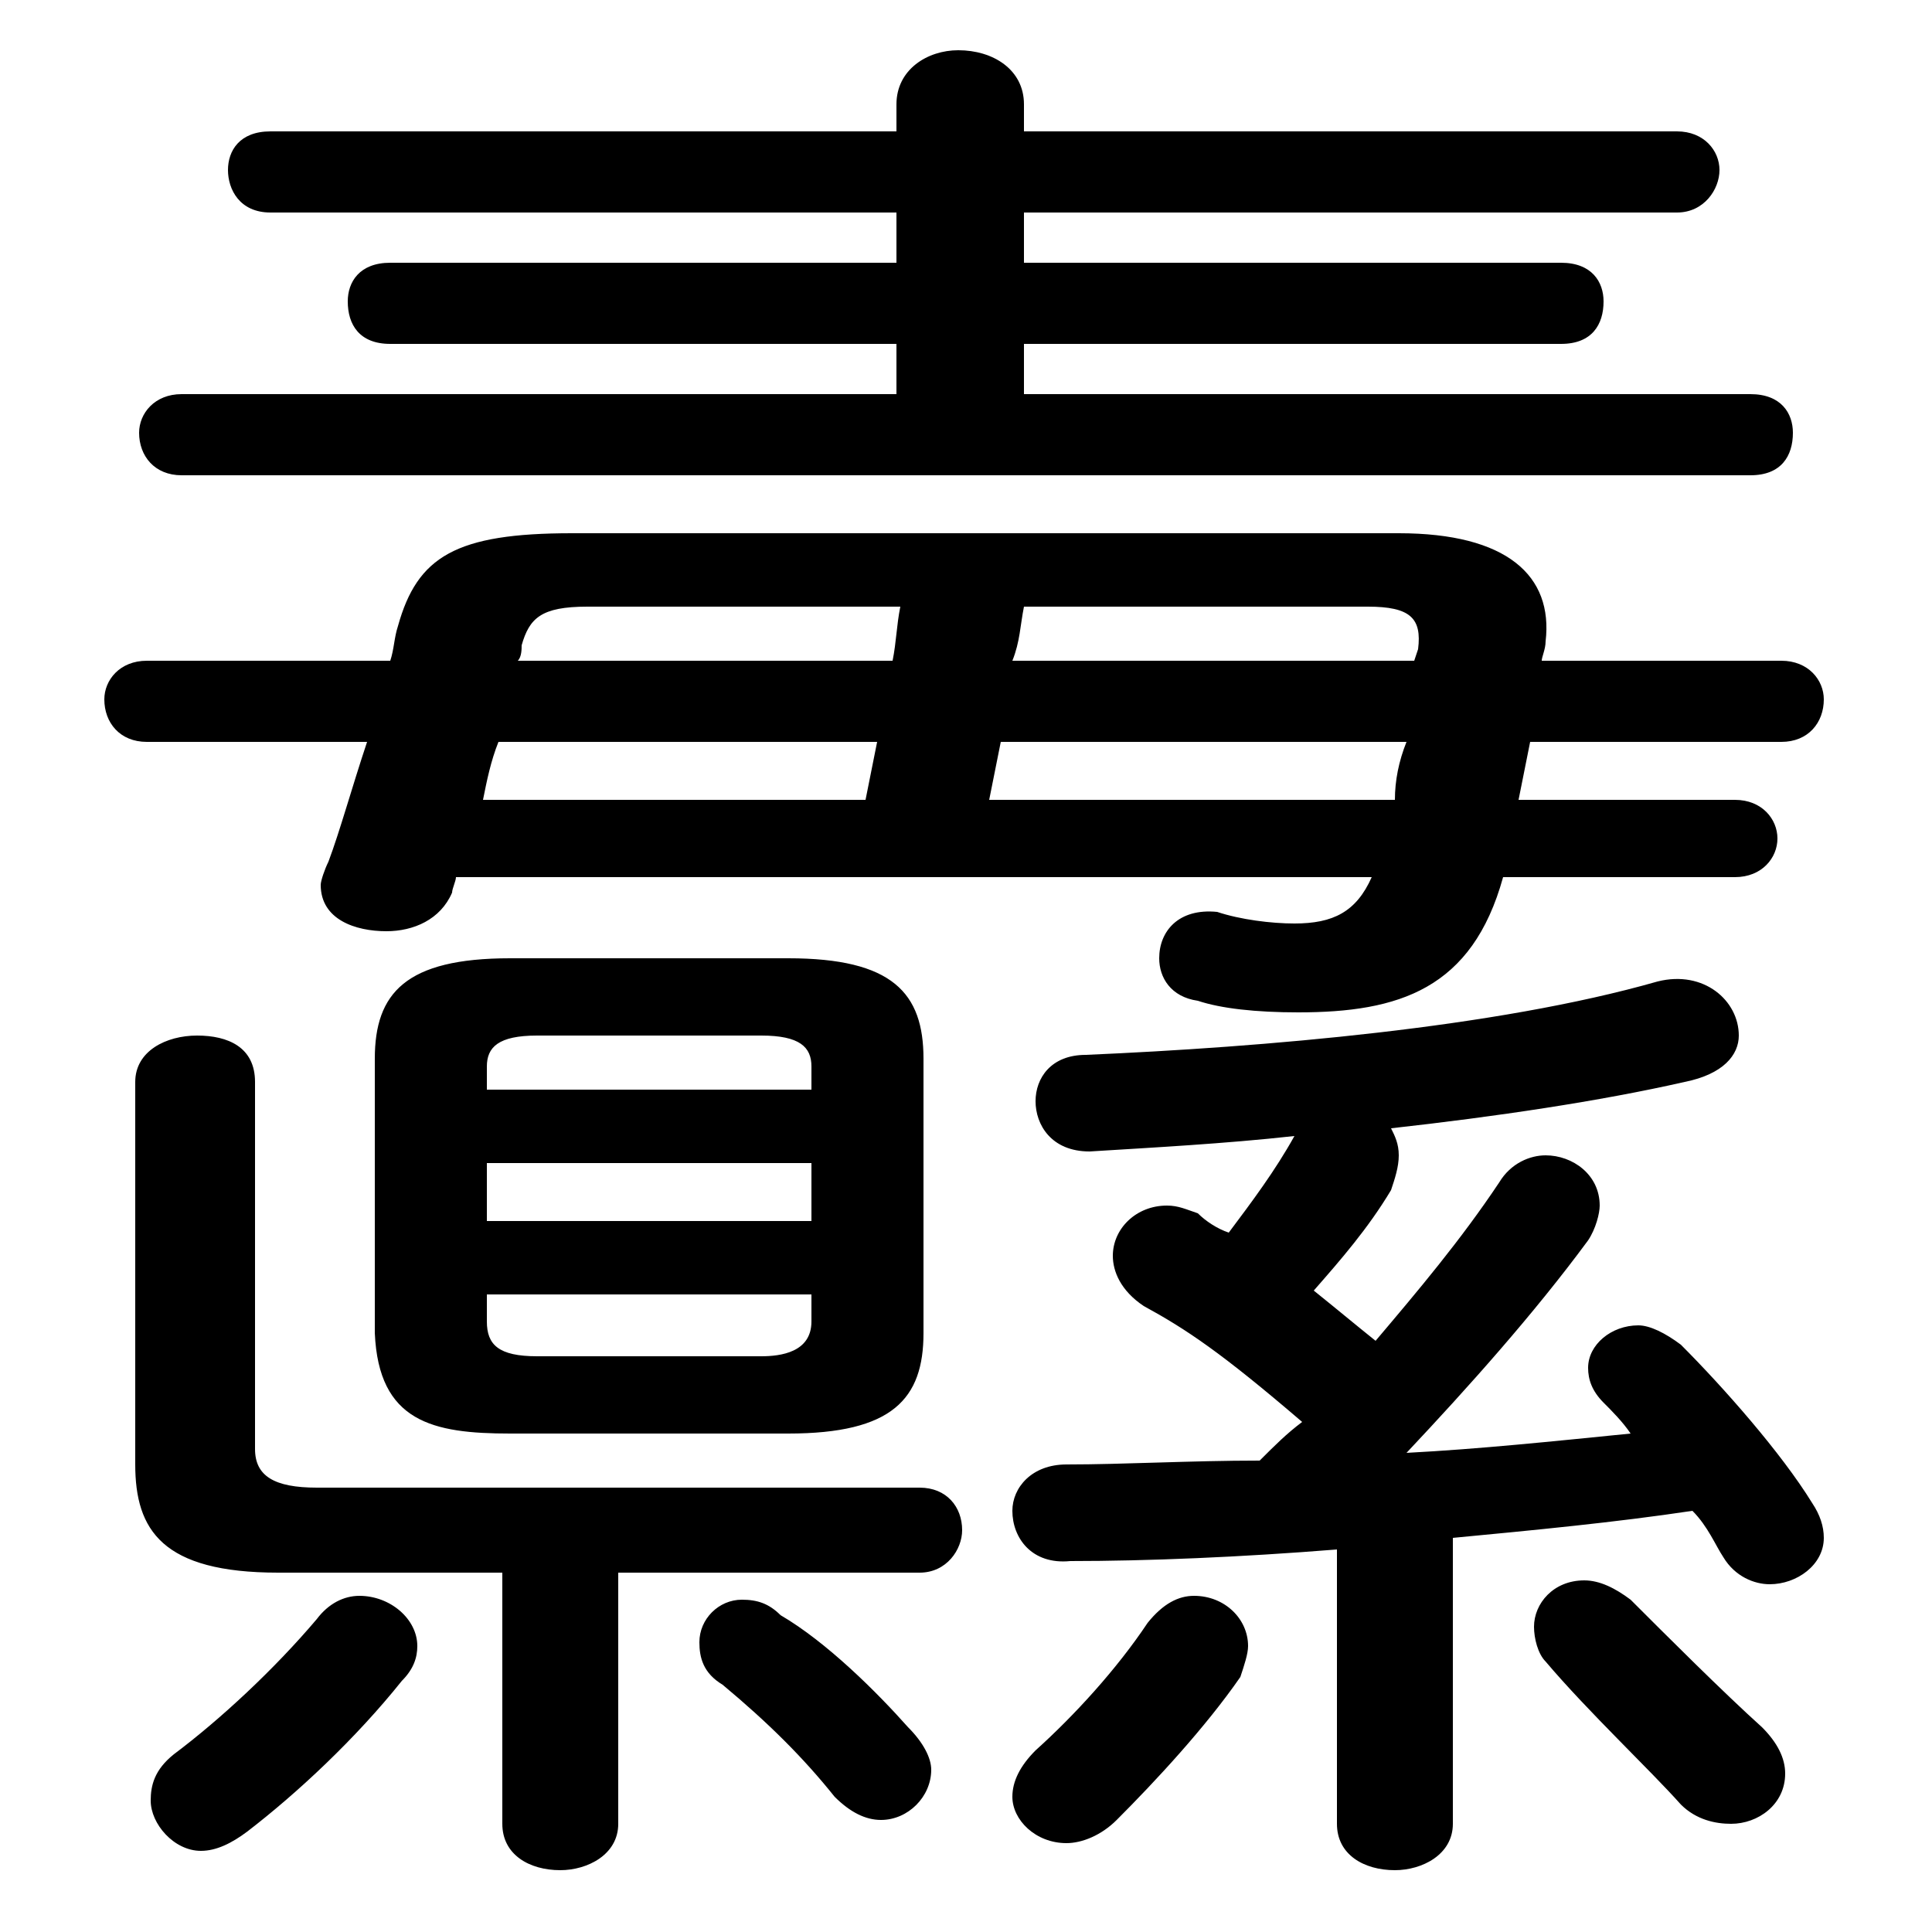 <svg xmlns="http://www.w3.org/2000/svg" viewBox="0 -44.0 50.0 50.0">
    <rect x="0" y="-44.0" width="50.0" height="50.0" fill="#808080" stroke="none"/>
    <g transform="scale(1, -1)">
        <!-- ボディの枠 -->
        <rect x="0" y="-6.0" width="50.0" height="50.0"
            stroke="white" fill="white"/>
        <!-- グリフ座標系の原点 -->
        <circle cx="0" cy="0" r="5" fill="white"/>
        <!-- グリフのアウトライン -->
        <g style="fill:black;stroke:#000000;stroke-width:0;stroke-linecap:round;stroke-linejoin:round;">
        <path d="M 20.4 6.9 C 23.1 6.9 23.9 7.8 23.9 9.5 L 23.9 16.6 C 23.9 18.3 23.1 19.2 20.4 19.2 L 13.2 19.2 C 10.5 19.2 9.7 18.3 9.7 16.6 L 9.7 9.5 C 9.8 7.2 11.2 6.9 13.2 6.9 Z M 13.9 8.9 C 12.9 8.9 12.6 9.2 12.6 9.8 L 12.6 10.5 L 21.0 10.5 L 21.0 9.8 C 21.0 9.0 20.2 8.9 19.7 8.9 Z M 12.6 13.9 L 21.0 13.9 L 21.0 12.4 L 12.6 12.4 Z M 21.0 15.8 L 12.6 15.8 L 12.6 16.4 C 12.6 16.9 12.9 17.2 13.9 17.2 L 19.7 17.2 C 20.7 17.2 21.0 16.9 21.0 16.4 Z M 34.6 -3.2 C 34.6 -4.0 35.3 -4.4 36.1 -4.4 C 36.8 -4.4 37.6 -4.0 37.6 -3.2 L 37.6 4.2 C 39.7 4.4 41.8 4.6 43.8 4.9 C 44.2 4.5 44.4 4.0 44.6 3.7 C 44.9 3.2 45.4 3.0 45.8 3.0 C 46.5 3.0 47.2 3.5 47.2 4.2 C 47.2 4.5 47.1 4.8 46.9 5.1 C 46.1 6.4 44.6 8.1 43.5 9.2 C 43.1 9.5 42.7 9.7 42.4 9.7 C 41.7 9.7 41.1 9.2 41.1 8.6 C 41.1 8.3 41.2 8.0 41.5 7.7 C 41.7 7.5 42.0 7.2 42.2 6.9 C 40.2 6.7 38.3 6.5 36.4 6.4 C 38.0 8.1 39.7 10.0 41.1 11.9 C 41.3 12.2 41.4 12.6 41.4 12.8 C 41.4 13.6 40.7 14.1 40.0 14.1 C 39.6 14.1 39.1 13.9 38.8 13.4 C 37.8 11.9 36.7 10.6 35.6 9.3 C 35.1 9.7 34.5 10.2 34.0 10.6 C 34.7 11.4 35.4 12.2 36.0 13.2 C 36.1 13.5 36.2 13.8 36.2 14.1 C 36.2 14.4 36.1 14.6 36.0 14.8 C 38.7 15.1 41.4 15.5 43.6 16.0 C 44.6 16.2 45.0 16.7 45.0 17.2 C 45.0 18.1 44.1 18.9 42.9 18.6 C 38.7 17.4 32.7 16.9 28.1 16.7 C 27.2 16.7 26.8 16.1 26.8 15.5 C 26.8 14.9 27.2 14.2 28.2 14.2 C 29.8 14.3 31.7 14.4 33.5 14.6 C 33.0 13.7 32.4 12.9 31.8 12.1 C 31.5 12.2 31.2 12.4 31.0 12.6 C 30.7 12.7 30.5 12.8 30.2 12.8 C 29.4 12.8 28.8 12.2 28.8 11.5 C 28.8 11.1 29.0 10.6 29.6 10.2 C 30.7 9.6 31.6 9.0 33.7 7.2 C 33.3 6.9 33.0 6.6 32.6 6.2 C 30.8 6.2 29.1 6.1 27.6 6.1 C 26.7 6.1 26.2 5.5 26.2 4.9 C 26.2 4.2 26.7 3.5 27.7 3.6 C 29.7 3.6 32.1 3.7 34.6 3.9 Z M 23.2 38.5 L 23.2 37.2 L 10.1 37.2 C 9.3 37.2 9.0 36.7 9.0 36.2 C 9.0 35.6 9.3 35.1 10.1 35.1 L 23.2 35.1 L 23.2 33.8 L 4.7 33.8 C 4.0 33.8 3.6 33.3 3.6 32.8 C 3.6 32.2 4.0 31.7 4.7 31.7 L 45.3 31.7 C 46.1 31.7 46.4 32.2 46.4 32.8 C 46.4 33.3 46.1 33.8 45.3 33.8 L 26.5 33.8 L 26.5 35.1 L 40.4 35.1 C 41.2 35.1 41.5 35.6 41.5 36.2 C 41.5 36.7 41.2 37.2 40.4 37.2 L 26.5 37.2 L 26.5 38.5 L 43.4 38.5 C 44.1 38.5 44.5 39.1 44.5 39.6 C 44.5 40.1 44.1 40.6 43.4 40.6 L 26.5 40.6 L 26.5 41.3 C 26.5 42.2 25.7 42.7 24.8 42.7 C 24.0 42.7 23.2 42.2 23.2 41.3 L 23.2 40.6 L 7.0 40.6 C 6.2 40.6 5.9 40.1 5.9 39.6 C 5.9 39.1 6.2 38.5 7.0 38.5 Z M 35.5 21.3 C 35.1 20.4 34.5 20.1 33.5 20.1 C 32.9 20.1 32.1 20.2 31.5 20.4 C 30.5 20.5 30.0 19.9 30.0 19.2 C 30.0 18.7 30.3 18.2 31.0 18.1 C 31.6 17.9 32.5 17.8 33.6 17.8 C 36.2 17.8 38.1 18.4 38.9 21.3 L 44.9 21.3 C 45.6 21.3 46.0 21.8 46.0 22.3 C 46.0 22.8 45.6 23.3 44.9 23.3 L 39.3 23.3 C 39.4 23.8 39.5 24.3 39.6 24.8 L 46.1 24.8 C 46.8 24.8 47.2 25.3 47.2 25.9 C 47.2 26.4 46.8 26.9 46.1 26.9 L 39.9 26.9 C 39.9 27.0 40.0 27.2 40.0 27.4 C 40.2 29.1 39.0 30.2 36.2 30.2 L 14.8 30.2 C 11.8 30.2 10.8 29.6 10.3 27.8 C 10.2 27.5 10.2 27.2 10.1 26.9 L 3.8 26.9 C 3.1 26.9 2.7 26.4 2.7 25.9 C 2.7 25.3 3.1 24.8 3.8 24.8 L 9.5 24.8 C 9.1 23.6 8.8 22.5 8.5 21.7 C 8.4 21.5 8.3 21.2 8.3 21.1 C 8.3 20.2 9.2 19.9 10.0 19.9 C 10.7 19.9 11.4 20.2 11.7 20.9 C 11.7 21.0 11.8 21.2 11.8 21.3 Z M 26.2 26.9 C 26.4 27.4 26.4 27.8 26.5 28.3 L 35.4 28.3 C 36.5 28.3 36.8 28.0 36.7 27.2 L 36.6 26.9 Z M 13.4 26.9 C 13.5 27.0 13.5 27.2 13.5 27.3 C 13.7 28.0 14.0 28.3 15.2 28.3 L 23.3 28.3 C 23.2 27.8 23.2 27.4 23.1 26.9 Z M 36.4 24.8 C 36.2 24.3 36.1 23.8 36.1 23.3 L 25.6 23.3 C 25.7 23.8 25.8 24.3 25.9 24.8 Z M 22.7 24.8 C 22.6 24.3 22.5 23.8 22.4 23.3 L 12.5 23.3 C 12.6 23.8 12.7 24.3 12.9 24.8 Z M 13.0 3.3 L 13.0 -3.2 C 13.0 -4.0 13.7 -4.4 14.5 -4.4 C 15.2 -4.4 16.0 -4.0 16.0 -3.2 L 16.0 3.3 L 23.8 3.3 C 24.5 3.3 24.9 3.9 24.9 4.4 C 24.9 5.0 24.5 5.5 23.8 5.5 L 8.2 5.5 C 7.1 5.5 6.6 5.8 6.6 6.5 L 6.6 16.0 C 6.6 16.9 5.9 17.2 5.1 17.2 C 4.3 17.2 3.5 16.8 3.5 16.0 L 3.5 6.1 C 3.5 4.4 4.2 3.3 7.2 3.3 Z M 29.7 2.0 C 28.9 0.8 27.8 -0.4 26.8 -1.3 C 26.4 -1.7 26.2 -2.1 26.2 -2.5 C 26.2 -3.1 26.8 -3.7 27.6 -3.7 C 28.0 -3.7 28.5 -3.5 28.9 -3.1 C 29.9 -2.1 31.2 -0.7 32.1 0.6 C 32.2 0.9 32.3 1.2 32.3 1.4 C 32.3 2.1 31.7 2.7 30.9 2.7 C 30.5 2.7 30.1 2.5 29.7 2.0 Z M 42.2 2.6 C 41.8 2.9 41.4 3.1 41.0 3.1 C 40.2 3.1 39.7 2.5 39.7 1.9 C 39.7 1.6 39.8 1.2 40.0 1.0 C 41.1 -0.3 42.7 -1.8 43.5 -2.7 C 43.9 -3.1 44.4 -3.2 44.8 -3.2 C 45.5 -3.2 46.2 -2.7 46.2 -1.9 C 46.2 -1.5 46.0 -1.1 45.6 -0.7 C 44.6 0.2 43.1 1.7 42.2 2.6 Z M 20.2 2.2 C 19.9 2.5 19.6 2.6 19.2 2.6 C 18.6 2.6 18.1 2.1 18.1 1.5 C 18.1 1.1 18.2 0.7 18.7 0.4 C 19.9 -0.6 20.8 -1.5 21.6 -2.5 C 22.0 -2.9 22.4 -3.1 22.8 -3.1 C 23.5 -3.1 24.1 -2.5 24.1 -1.8 C 24.1 -1.5 23.9 -1.1 23.5 -0.7 C 22.7 0.2 21.4 1.5 20.2 2.2 Z M 8.2 2.1 C 7.1 0.8 5.7 -0.5 4.5 -1.4 C 4.0 -1.8 3.9 -2.2 3.9 -2.6 C 3.9 -3.2 4.5 -3.9 5.2 -3.9 C 5.6 -3.9 6.0 -3.7 6.4 -3.4 C 7.7 -2.4 9.2 -1.0 10.4 0.5 C 10.7 0.8 10.8 1.1 10.8 1.4 C 10.8 2.1 10.1 2.7 9.3 2.7 C 8.9 2.7 8.5 2.5 8.2 2.1 Z"/>
    </g>
    </g>
</svg>

